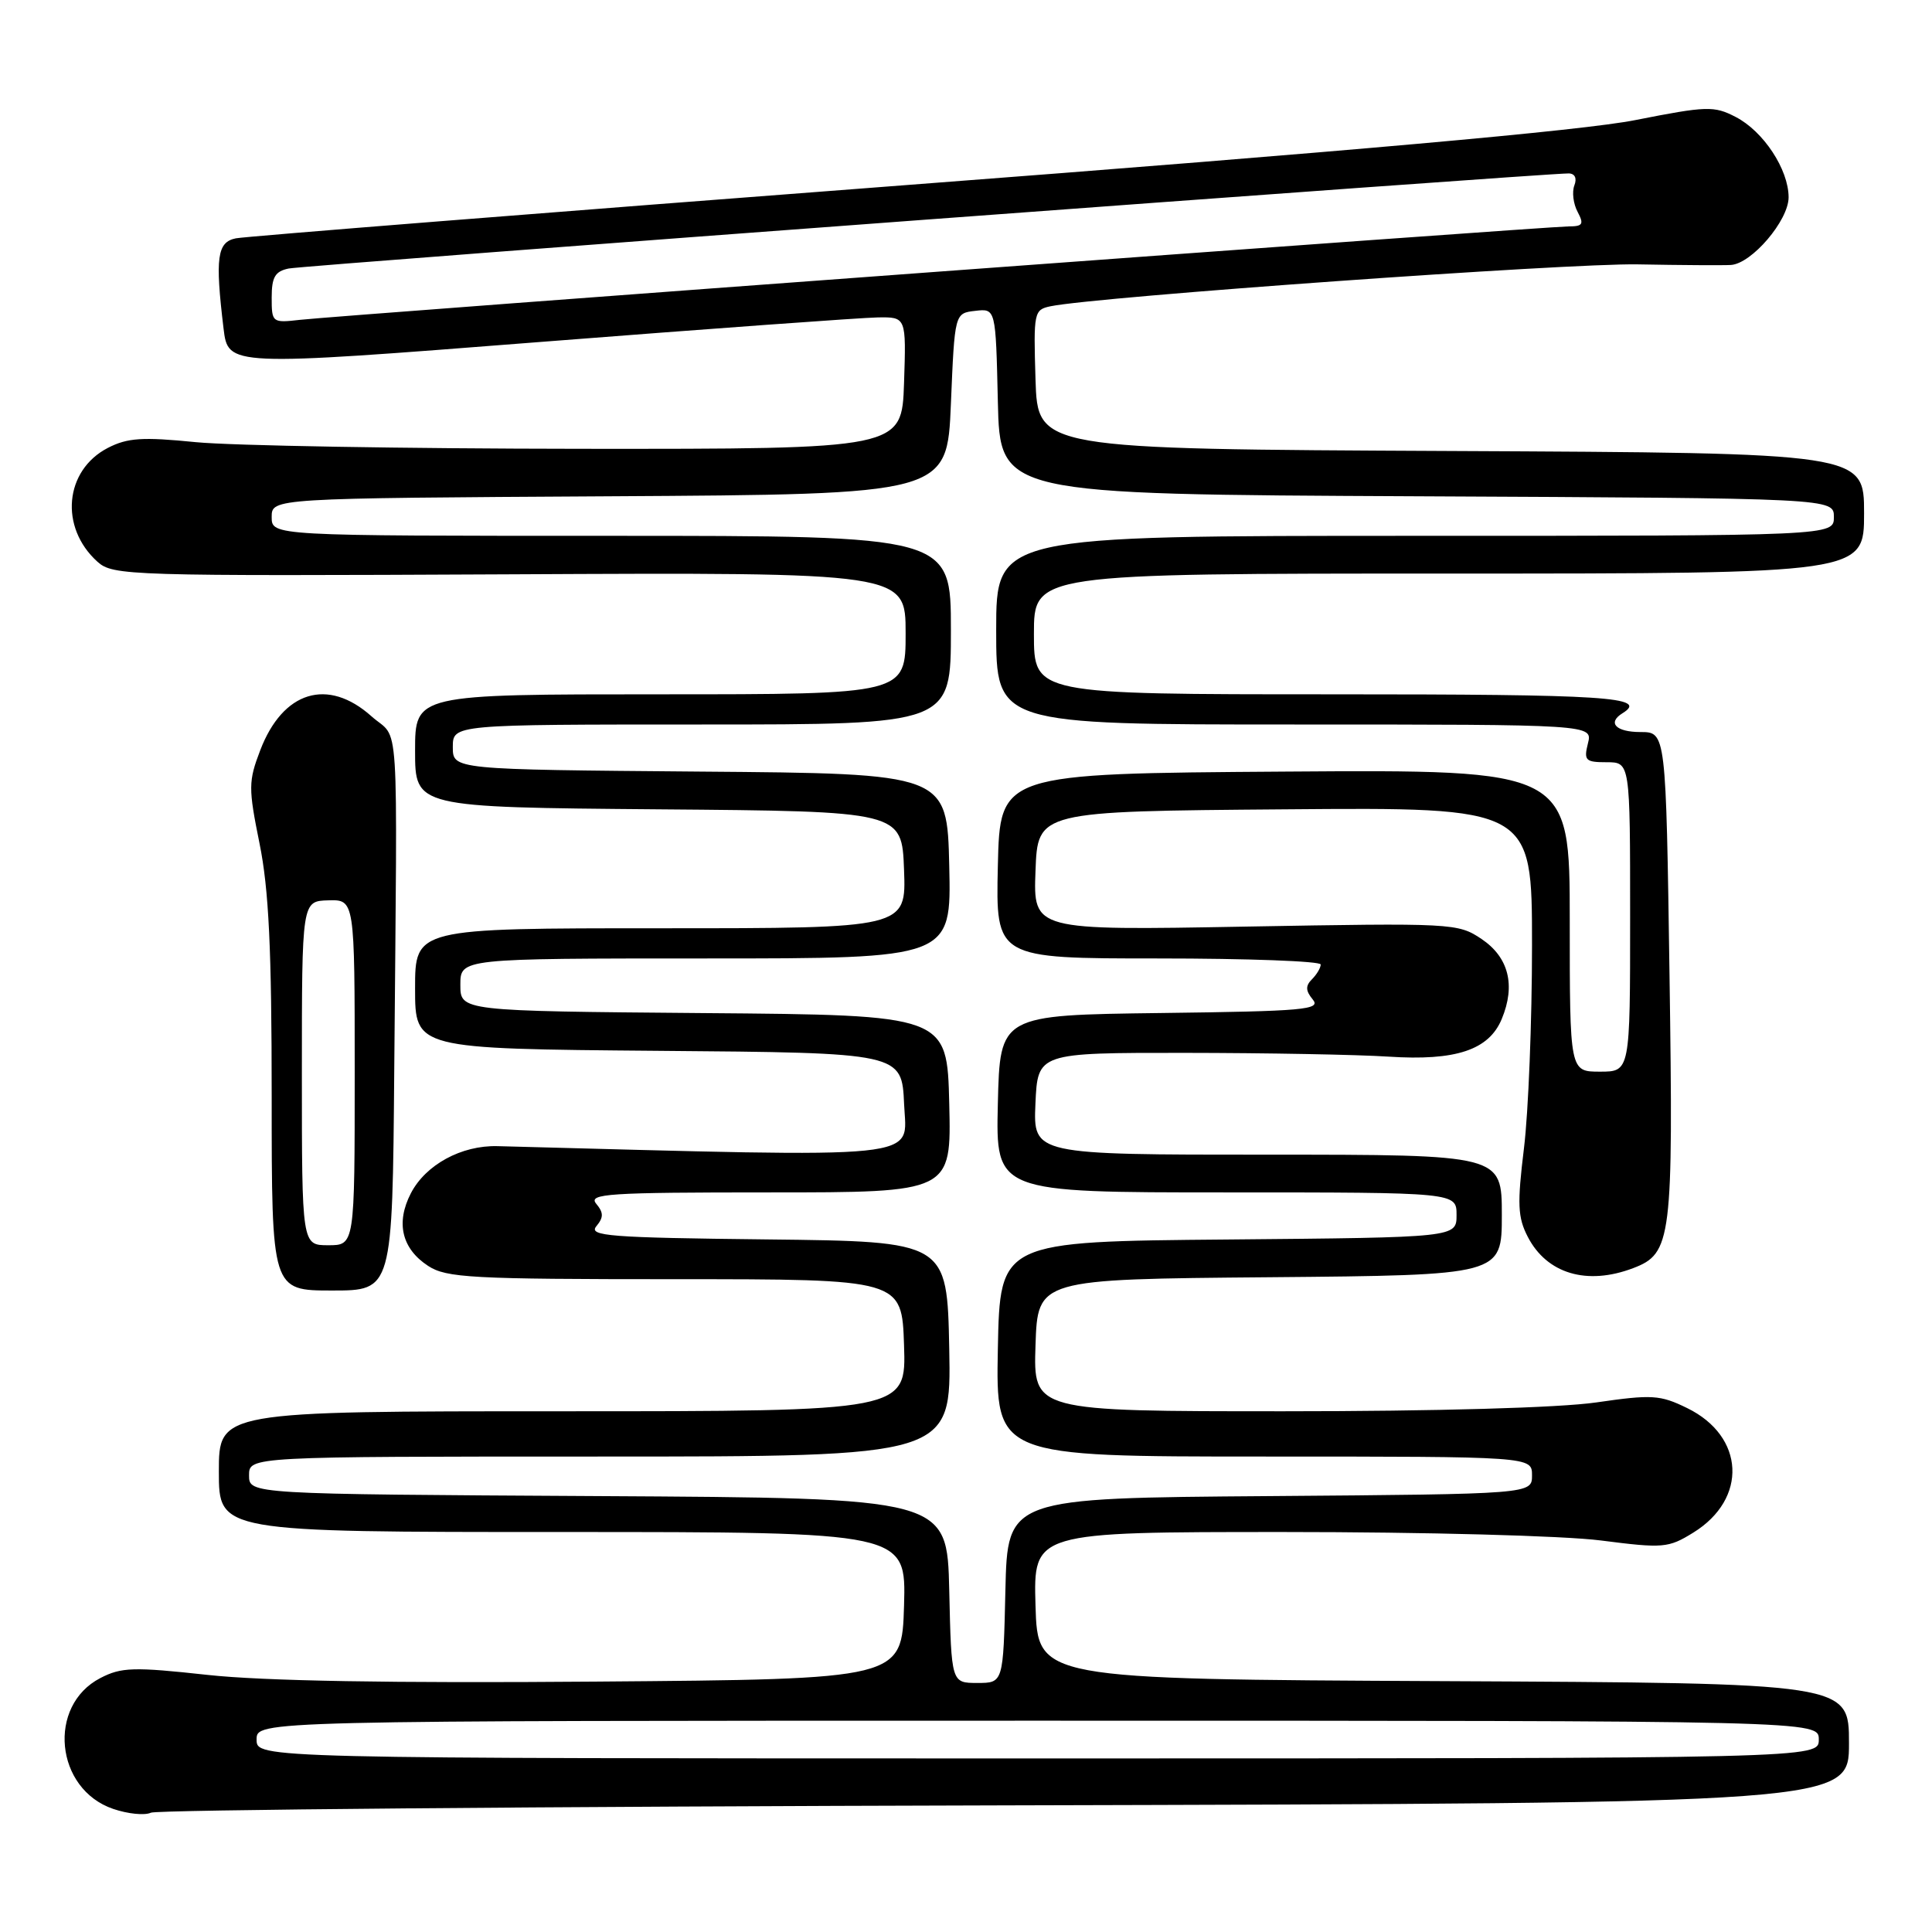 <?xml version="1.0" encoding="UTF-8" standalone="no"?>
<!DOCTYPE svg PUBLIC "-//W3C//DTD SVG 1.1//EN" "http://www.w3.org/Graphics/SVG/1.1/DTD/svg11.dtd" >
<svg xmlns="http://www.w3.org/2000/svg" xmlns:xlink="http://www.w3.org/1999/xlink" version="1.1" viewBox="0 0 256 256">
 <g >
 <path fill="currentColor"
d=" M 133.25 239.22 C 245.00 238.94 245.00 238.94 245.00 230.98 C 245.00 223.02 245.00 223.02 191.25 222.76 C 137.50 222.50 137.50 222.50 137.21 212.75 C 136.93 203.00 136.93 203.00 170.15 203.00 C 188.84 203.00 207.19 203.49 212.12 204.12 C 220.39 205.18 221.06 205.13 224.37 203.08 C 231.61 198.61 231.20 190.31 223.56 186.58 C 219.97 184.82 218.90 184.76 211.51 185.83 C 206.59 186.54 190.31 187.00 170.16 187.00 C 136.92 187.00 136.92 187.00 137.21 178.25 C 137.50 169.50 137.50 169.50 168.25 169.24 C 199.00 168.97 199.00 168.97 199.00 160.99 C 199.00 153.00 199.00 153.00 167.95 153.00 C 136.91 153.00 136.91 153.00 137.20 146.25 C 137.50 139.50 137.50 139.50 157.00 139.51 C 167.72 139.52 179.88 139.74 184.00 140.01 C 192.91 140.59 197.29 139.13 198.99 135.02 C 200.85 130.55 199.91 126.84 196.31 124.42 C 193.18 122.32 192.51 122.29 165.01 122.78 C 136.91 123.29 136.91 123.29 137.21 115.39 C 137.50 107.50 137.50 107.50 170.25 107.24 C 203.00 106.97 203.00 106.97 203.00 125.24 C 203.00 135.28 202.52 147.40 201.93 152.17 C 201.03 159.55 201.10 161.30 202.44 163.89 C 204.97 168.78 210.28 170.36 216.39 168.04 C 221.51 166.10 221.73 164.27 221.22 129.25 C 220.75 97.00 220.75 97.00 217.37 97.00 C 214.11 97.00 212.94 95.77 215.00 94.50 C 218.47 92.35 213.02 92.00 176.50 92.00 C 137.00 92.00 137.00 92.00 137.00 84.00 C 137.00 76.00 137.00 76.00 192.00 76.00 C 247.00 76.00 247.00 76.00 247.00 68.01 C 247.00 60.02 247.00 60.02 192.25 59.76 C 137.50 59.50 137.50 59.50 137.21 50.28 C 136.94 41.37 137.00 41.04 139.21 40.58 C 145.30 39.32 207.79 34.86 217.00 35.03 C 222.78 35.14 228.33 35.17 229.35 35.11 C 232.11 34.94 237.00 29.21 237.00 26.14 C 236.99 22.45 233.67 17.40 229.99 15.50 C 227.12 14.01 226.17 14.04 216.70 15.91 C 209.77 17.29 178.79 20.05 120.00 24.53 C 72.42 28.16 32.49 31.33 31.25 31.58 C 28.77 32.08 28.49 34.13 29.62 43.52 C 30.23 48.55 30.23 48.55 71.36 45.33 C 93.99 43.56 114.21 42.09 116.29 42.06 C 120.08 42.00 120.08 42.00 119.79 50.75 C 119.50 59.50 119.50 59.50 77.00 59.47 C 53.62 59.45 30.66 59.05 25.96 58.59 C 18.87 57.88 16.89 58.01 14.29 59.35 C 8.55 62.32 7.85 69.87 12.91 74.43 C 14.97 76.28 16.93 76.34 67.52 76.10 C 120.00 75.84 120.00 75.84 120.00 83.92 C 120.00 92.00 120.00 92.00 87.50 92.00 C 55.00 92.00 55.00 92.00 55.00 99.49 C 55.00 106.97 55.00 106.97 87.25 107.24 C 119.50 107.50 119.50 107.50 119.79 115.25 C 120.08 123.00 120.08 123.00 87.54 123.00 C 55.00 123.00 55.00 123.00 55.00 130.99 C 55.00 138.97 55.00 138.97 87.25 139.24 C 119.50 139.50 119.50 139.50 119.80 146.34 C 120.12 153.75 123.60 153.39 65.91 151.87 C 61.14 151.75 56.40 154.33 54.44 158.12 C 52.42 162.03 53.24 165.46 56.73 167.74 C 59.15 169.32 62.46 169.50 89.46 169.50 C 119.50 169.50 119.50 169.50 119.79 178.25 C 120.08 187.00 120.08 187.00 74.54 187.00 C 29.00 187.00 29.00 187.00 29.00 195.00 C 29.00 203.00 29.00 203.00 74.54 203.00 C 120.07 203.00 120.07 203.00 119.79 212.75 C 119.50 222.50 119.50 222.50 79.00 222.82 C 51.94 223.04 34.84 222.74 27.47 221.93 C 17.70 220.86 16.07 220.91 13.30 222.35 C 6.22 226.01 7.30 237.07 15.00 239.69 C 16.93 240.35 19.18 240.58 20.00 240.19 C 20.82 239.81 71.79 239.37 133.25 239.22 Z  M 52.24 141.75 C 52.65 92.98 52.99 98.27 49.23 94.92 C 43.44 89.74 37.48 91.56 34.48 99.42 C 32.91 103.53 32.90 104.41 34.39 111.77 C 35.62 117.83 36.00 125.75 36.00 145.35 C 36.00 171.00 36.00 171.00 44.00 171.00 C 52.00 171.00 52.00 171.00 52.24 141.75 Z  M 34.00 230.50 C 34.00 228.00 34.00 228.00 137.50 228.00 C 241.00 228.00 241.00 228.00 241.00 230.50 C 241.00 233.00 241.00 233.00 137.50 233.00 C 34.00 233.00 34.00 233.00 34.00 230.50 Z  M 125.78 210.75 C 125.50 198.50 125.50 198.50 79.25 198.24 C 33.00 197.98 33.00 197.98 33.00 195.49 C 33.00 193.00 33.00 193.00 79.53 193.00 C 126.05 193.00 126.05 193.00 125.78 178.75 C 125.50 164.50 125.50 164.50 101.64 164.23 C 80.70 164.00 77.94 163.78 79.02 162.48 C 79.99 161.31 79.99 160.69 79.00 159.50 C 77.90 158.17 80.55 158.00 101.91 158.00 C 126.06 158.00 126.06 158.00 125.78 146.25 C 125.50 134.50 125.50 134.50 93.25 134.24 C 61.00 133.97 61.00 133.97 61.00 130.49 C 61.00 127.00 61.00 127.00 93.53 127.00 C 126.06 127.00 126.06 127.00 125.78 114.75 C 125.50 102.50 125.50 102.50 92.75 102.24 C 60.00 101.97 60.00 101.97 60.00 98.99 C 60.00 96.00 60.00 96.00 93.00 96.00 C 126.00 96.00 126.00 96.00 126.00 83.50 C 126.00 71.00 126.00 71.00 81.00 71.00 C 36.00 71.00 36.00 71.00 36.00 68.51 C 36.00 66.02 36.00 66.02 80.75 65.76 C 125.50 65.50 125.50 65.50 126.00 53.50 C 126.50 41.50 126.50 41.50 129.22 41.19 C 131.94 40.87 131.94 40.87 132.22 53.19 C 132.50 65.50 132.50 65.50 187.75 65.76 C 243.00 66.02 243.00 66.02 243.00 68.51 C 243.00 71.00 243.00 71.00 187.50 71.00 C 132.00 71.00 132.00 71.00 132.00 83.50 C 132.00 96.00 132.00 96.00 171.52 96.00 C 211.04 96.00 211.04 96.00 210.41 98.50 C 209.84 100.77 210.08 101.00 212.89 101.00 C 216.00 101.00 216.00 101.00 216.00 121.50 C 216.00 142.00 216.00 142.00 212.00 142.00 C 208.00 142.00 208.00 142.00 208.00 121.99 C 208.00 101.98 208.00 101.98 170.25 102.24 C 132.50 102.50 132.50 102.50 132.22 114.75 C 131.94 127.00 131.94 127.00 153.47 127.00 C 165.31 127.00 175.00 127.36 175.00 127.80 C 175.00 128.24 174.48 129.12 173.84 129.76 C 172.97 130.63 172.99 131.28 173.95 132.44 C 175.07 133.79 172.84 133.99 153.86 134.23 C 132.50 134.50 132.50 134.50 132.22 146.25 C 131.94 158.00 131.94 158.00 162.47 158.00 C 193.00 158.00 193.00 158.00 193.00 160.99 C 193.00 163.97 193.00 163.97 162.75 164.24 C 132.50 164.50 132.50 164.50 132.22 178.75 C 131.95 193.00 131.95 193.00 167.47 193.00 C 203.00 193.00 203.00 193.00 203.00 195.49 C 203.00 197.97 203.00 197.97 168.25 198.24 C 133.50 198.50 133.50 198.50 133.22 210.75 C 132.94 223.00 132.94 223.00 129.50 223.00 C 126.06 223.00 126.06 223.00 125.78 210.75 Z  M 36.00 39.42 C 36.00 36.72 36.45 35.95 38.25 35.58 C 40.33 35.15 204.80 22.94 207.86 22.98 C 208.68 22.99 208.98 23.62 208.61 24.57 C 208.28 25.44 208.47 27.01 209.04 28.07 C 209.91 29.71 209.73 30.00 207.85 30.00 C 205.05 30.00 44.84 41.80 39.75 42.38 C 36.07 42.80 36.00 42.75 36.00 39.42 Z  M 40.00 142.20 C 40.00 119.40 40.00 119.40 43.50 119.30 C 47.00 119.20 47.00 119.20 47.00 142.10 C 47.00 165.00 47.00 165.00 43.50 165.00 C 40.00 165.00 40.00 165.00 40.00 142.20 Z "/>
</g>
</svg>